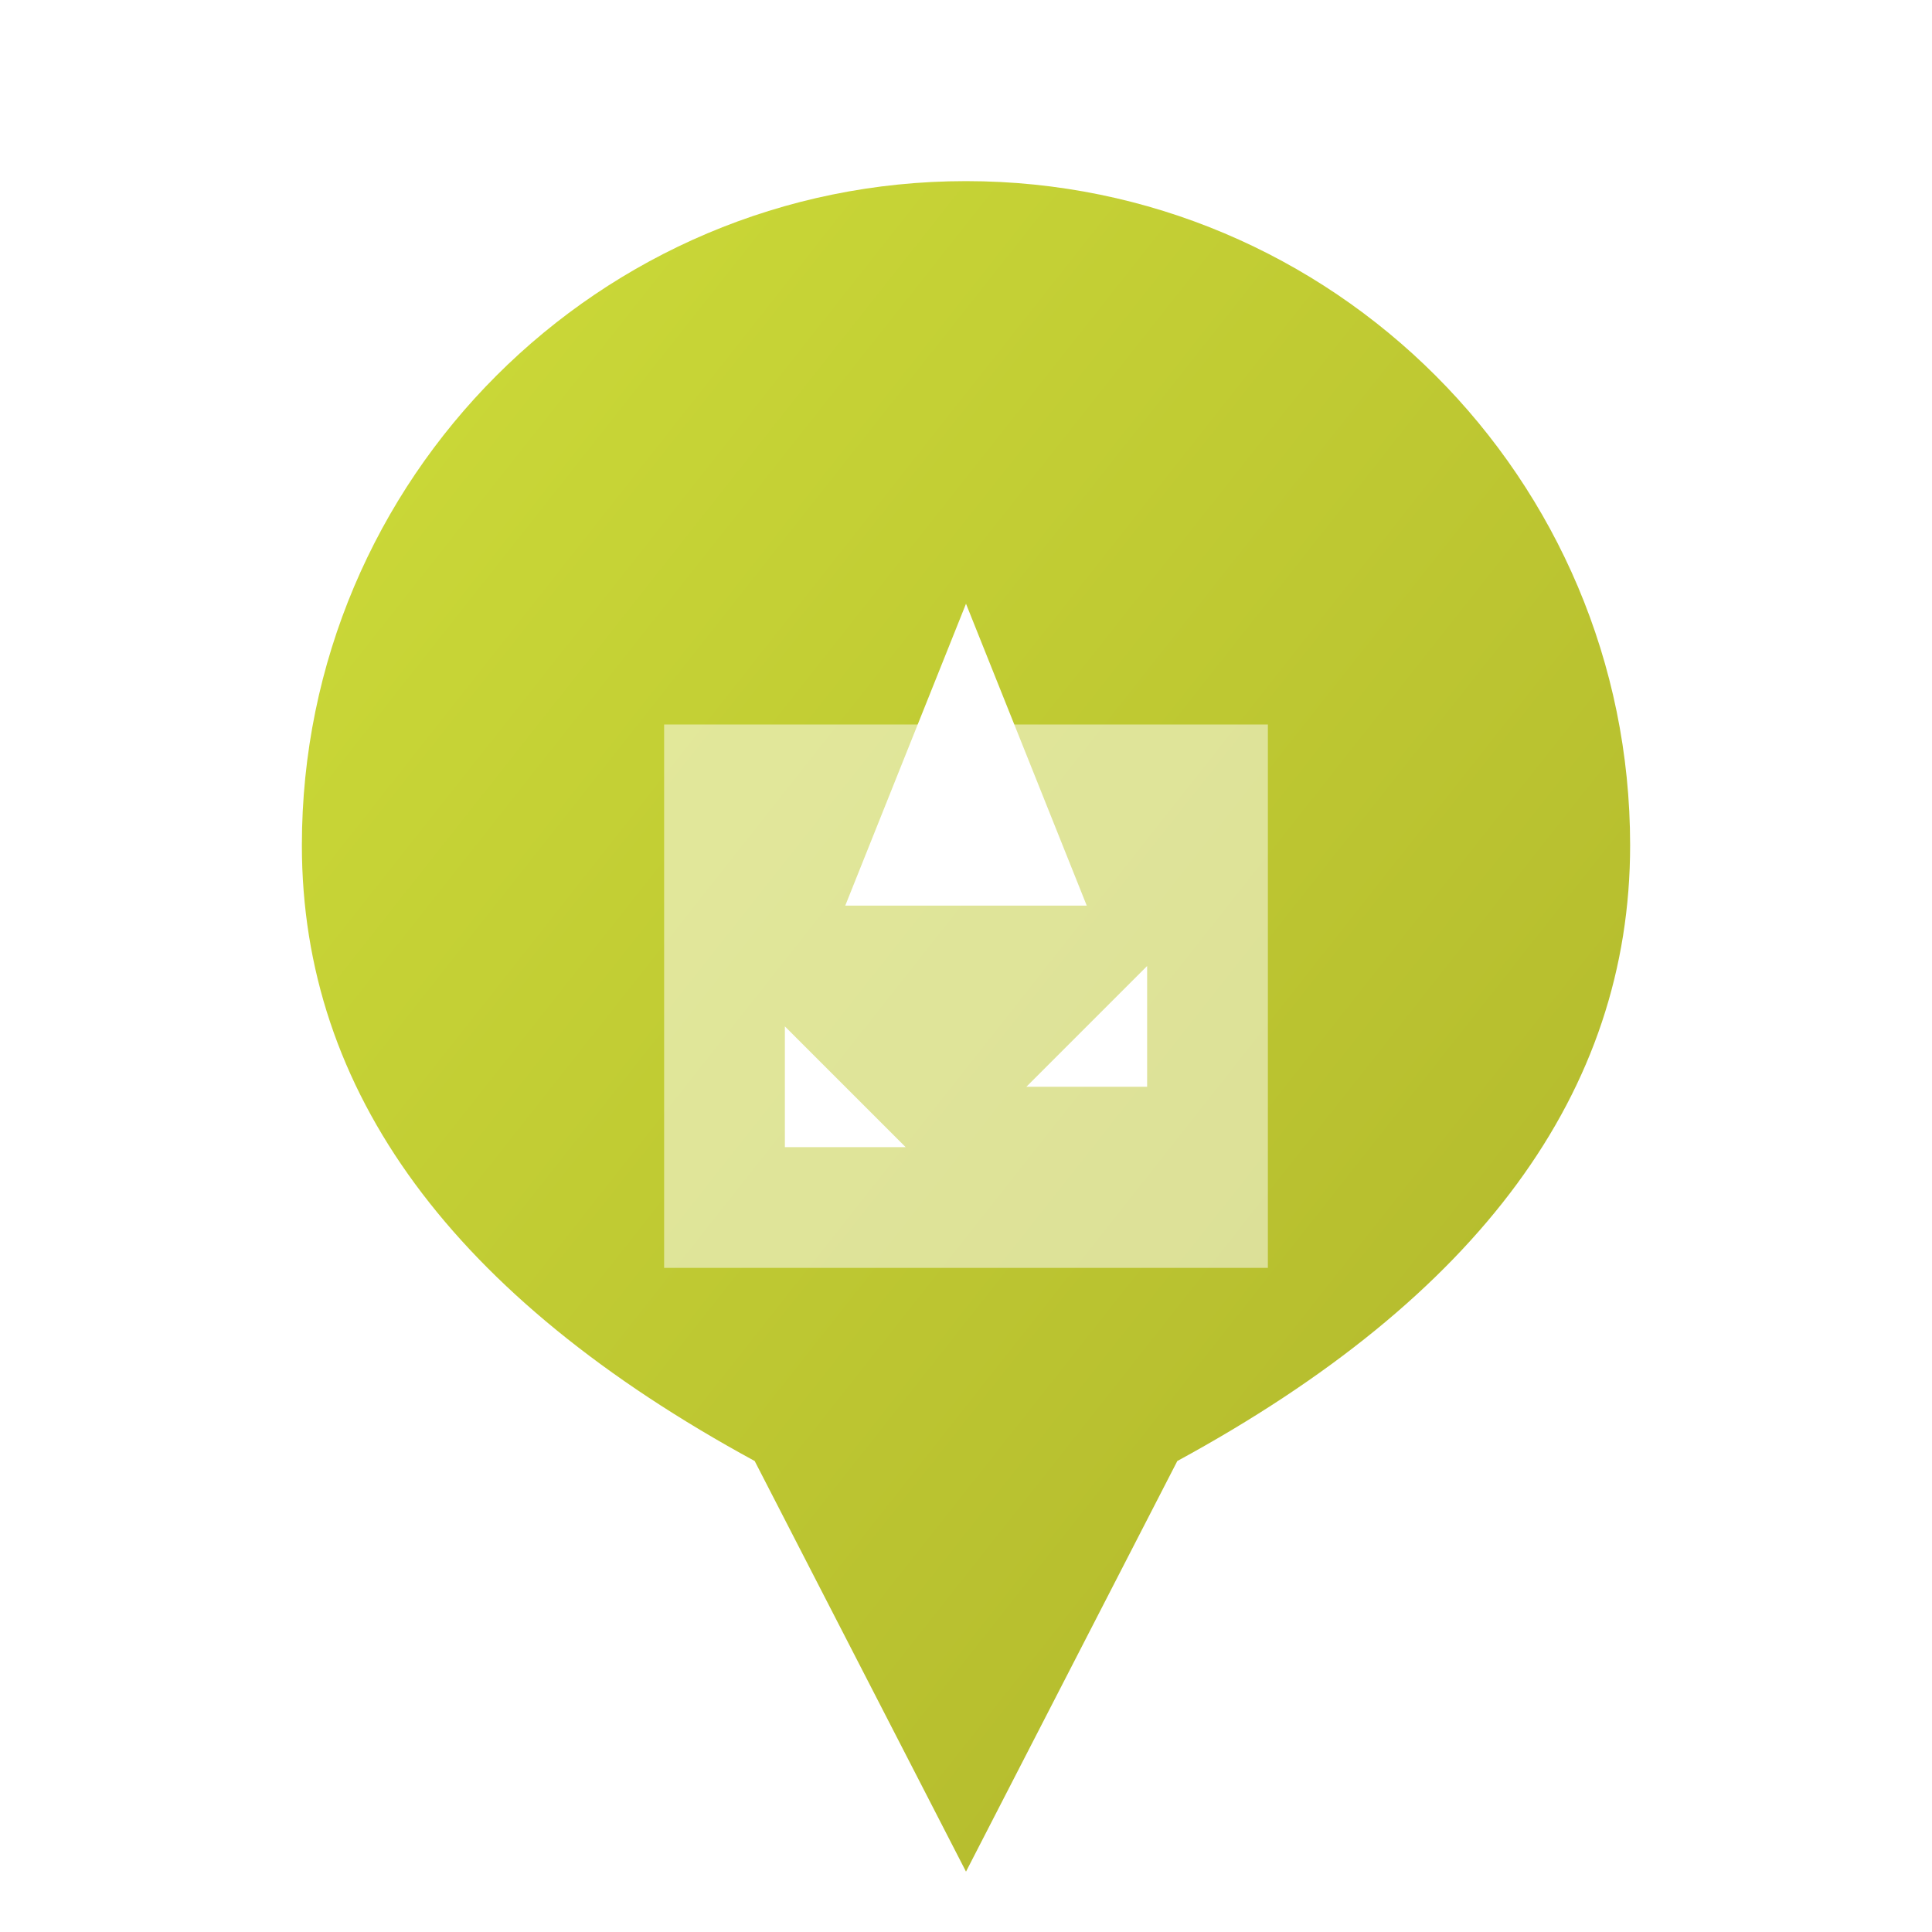 <?xml version="1.0" encoding="UTF-8"?>
<svg width="32px" height="32px" viewBox="0 0 32 32" version="1.1" xmlns="http://www.w3.org/2000/svg">
    <title>Vacant Land Marker</title>
    <defs>
        <linearGradient x1="0%" y1="0%" x2="100%" y2="100%" id="vacantGradient">
            <stop stop-color="#CDDC39" offset="0%"></stop>
            <stop stop-color="#AFB42B" offset="100%"></stop>
        </linearGradient>
        <filter x="-20%" y="-20%" width="140%" height="140%" filterUnits="objectBoundingBox" id="shadow">
            <feOffset dx="0" dy="1" in="SourceAlpha" result="shadowOffsetOuter1"></feOffset>
            <feGaussianBlur stdDeviation="1" in="shadowOffsetOuter1" result="shadowBlurOuter1"></feGaussianBlur>
            <feColorMatrix values="0 0 0 0 0   0 0 0 0 0   0 0 0 0 0  0 0 0 0.4 0" type="matrix" in="shadowBlurOuter1" result="shadowMatrixOuter1"></feColorMatrix>
            <feMerge>
                <feMergeNode in="shadowMatrixOuter1"></feMergeNode>
                <feMergeNode in="SourceGraphic"></feMergeNode>
            </feMerge>
        </filter>
    </defs>
    <g stroke="none" stroke-width="1" fill="none" fill-rule="evenodd">
        <g filter="url(#shadow)">
            <path d="M16,2 C22.075,2 27,6.925 27,13 C27,17.08 24.5,20.48 19.5,23.199 L16,30 L12.5,23.199 C7.5,20.48 5,17.08 5,13 C5,6.925 9.925,2 16,2 Z" fill="url(#vacantGradient)"></path>
            <path d="M11,11 L21,11 L21,20 L11,20 L11,11 Z" fill="#FFFFFF" opacity="0.5"></path>
            <path d="M14,14 L16,9 L18,14 L14,14 Z" fill="#FFFFFF"></path>
            <path d="M13,16 L15,18 L13,18 L13,16 Z" fill="#FFFFFF"></path>
            <path d="M17,17 L19,15 L19,17 L17,17 Z" fill="#FFFFFF"></path>
        </g>
    </g>
</svg>